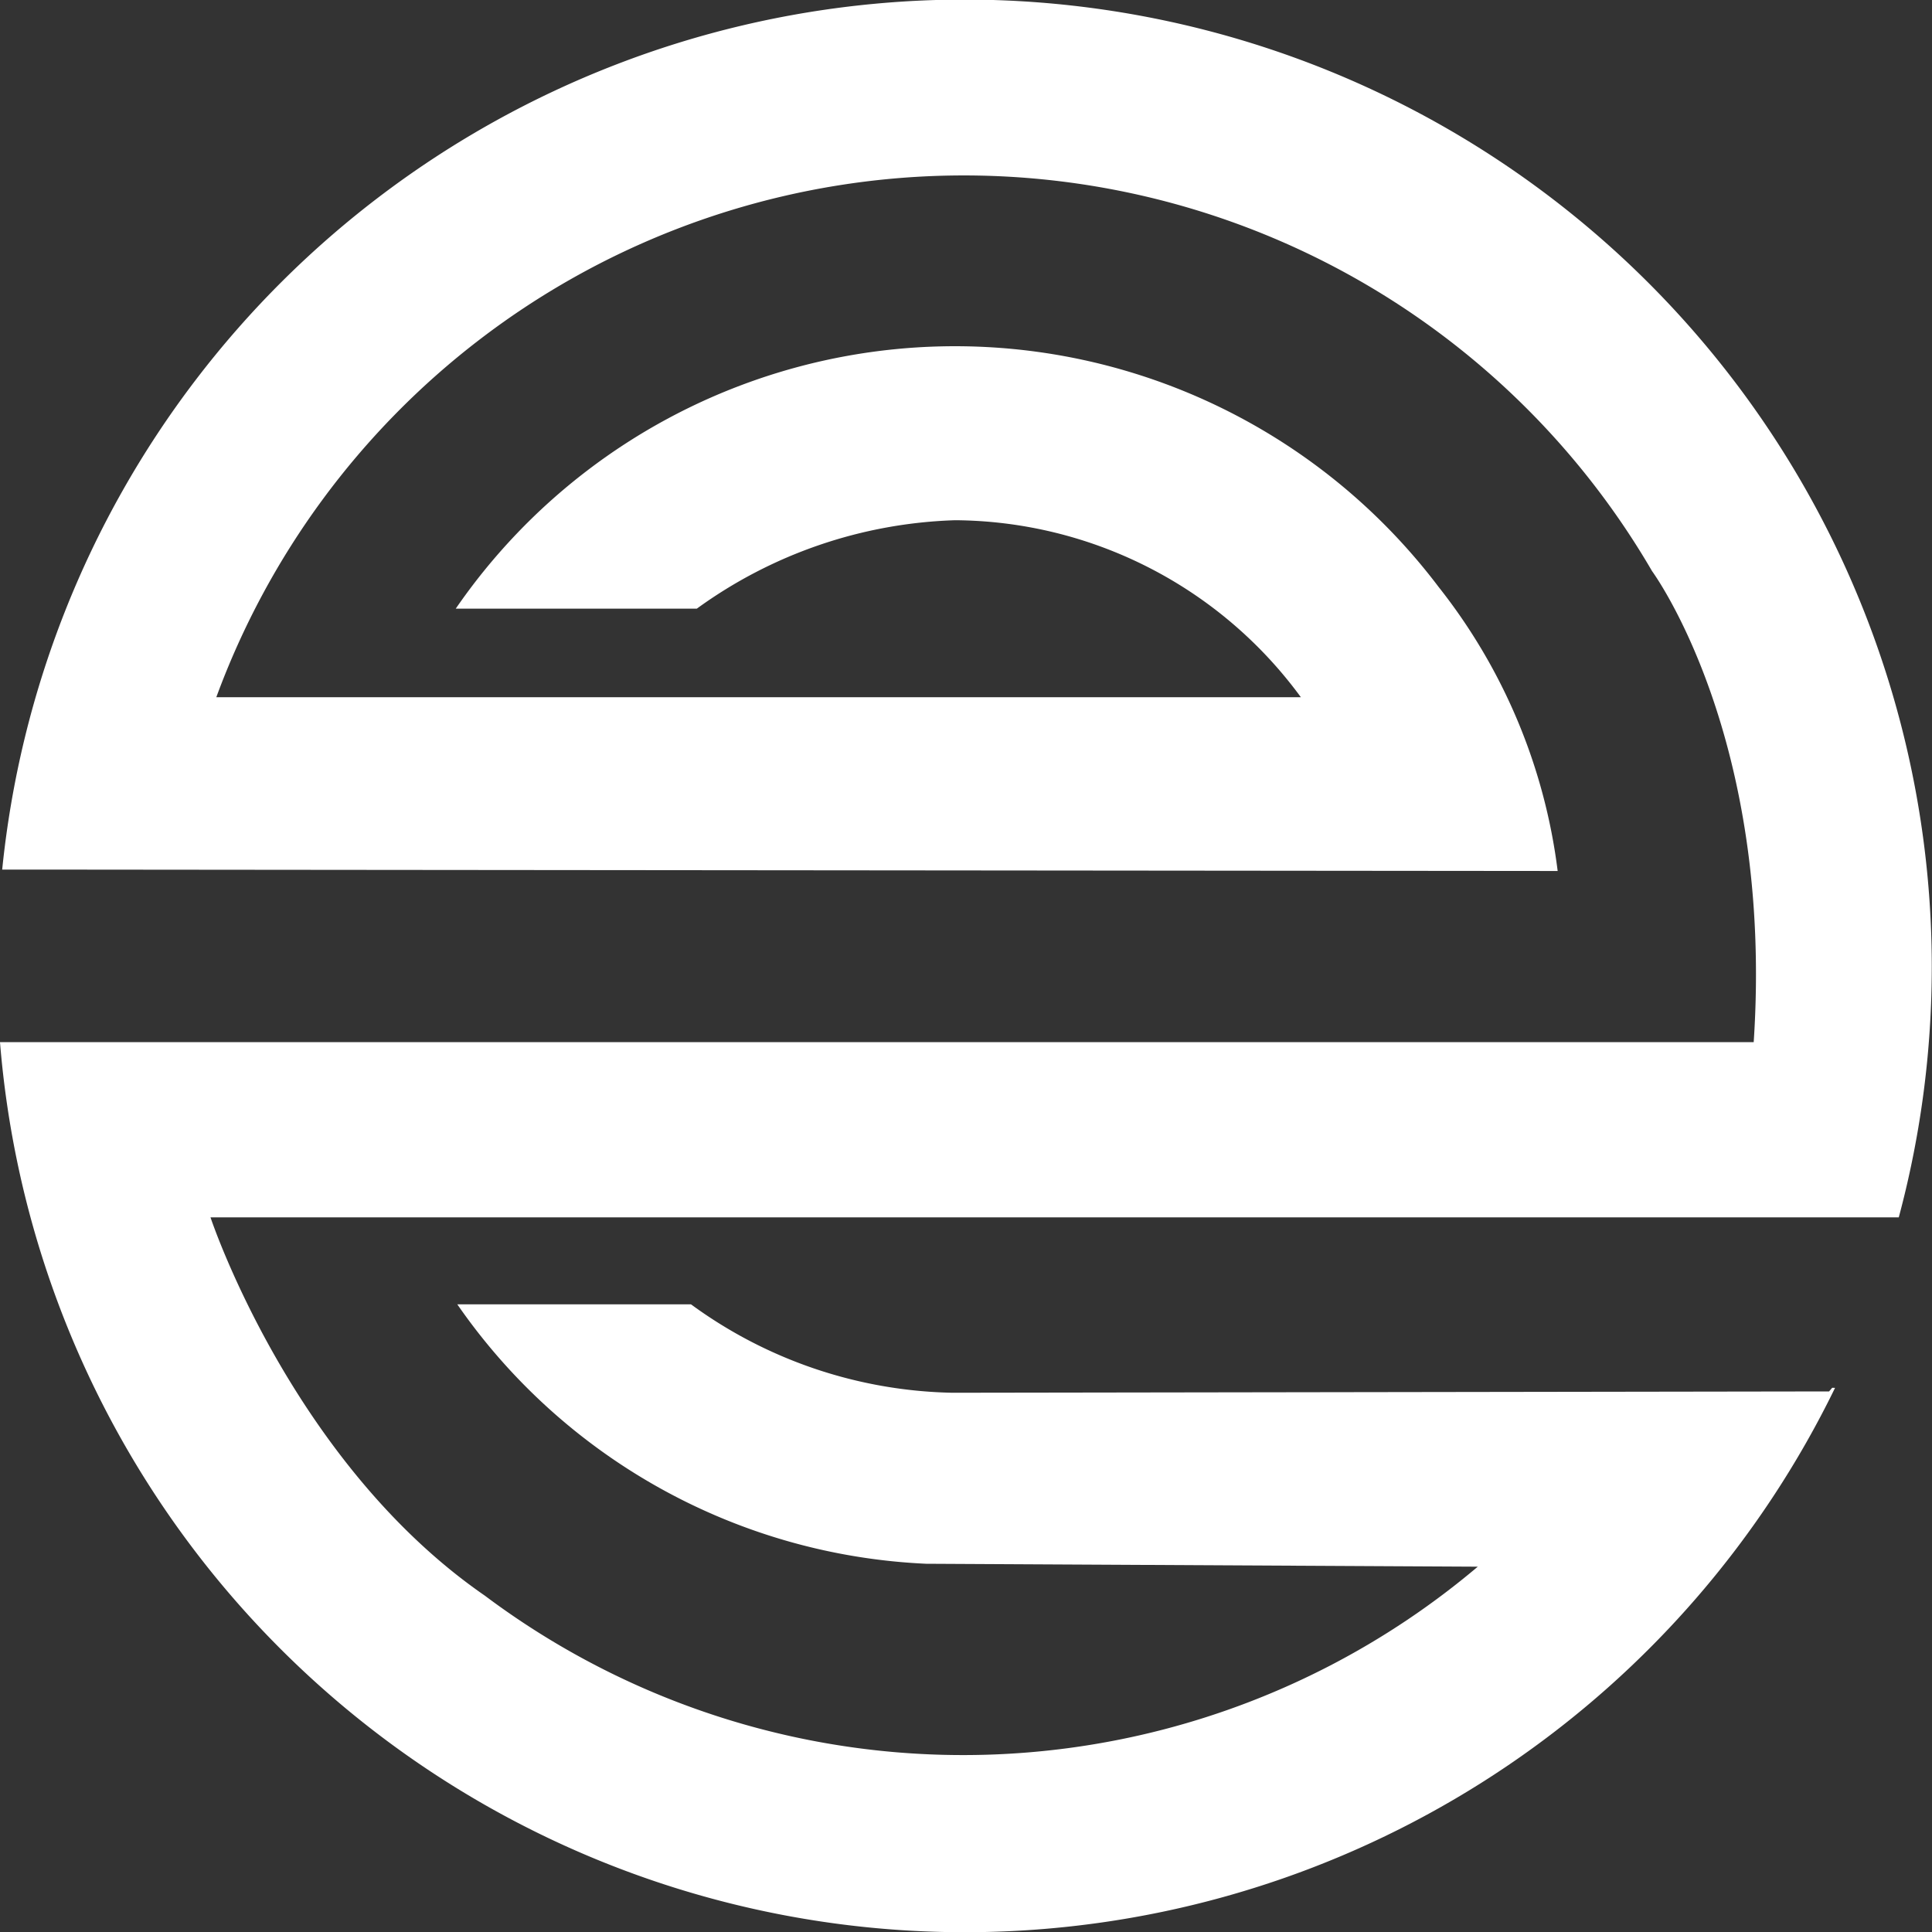 <svg xmlns="http://www.w3.org/2000/svg" width="45" height="45" viewBox="0 0 45 45">
  <rect x="0" y="0" width="45" height="45" fill="#333333" stroke="none"/>
  <path id="Tracé_1" data-name="Tracé 1" d="M118.675,60.984c-.046.056-.073.085-.073.085L98.18,61.1a10.645,10.645,0,0,1-6.086-2.06H86.651a14.053,14.053,0,0,0,10.921,6.043l12.848.068a18.567,18.567,0,0,1-23.127.675c-4.5-3.106-6.39-8.811-6.39-8.811h39.323a22.529,22.529,0,1,0-44.175-8.1h1.54l34.69.032a13.312,13.312,0,0,0-2.773-6.616,14.118,14.118,0,0,0-22.893.506h5.615a10.807,10.807,0,0,1,6.018-2.06A10.06,10.06,0,0,1,106.3,44.9H81.038a18.549,18.549,0,0,1,33.442-2.937s2.84,3.848,2.367,10.971H76a22.544,22.544,0,0,0,42.742,8.052Z" transform="translate(-76 -28.66)" fill="#fff"/>
</svg>
